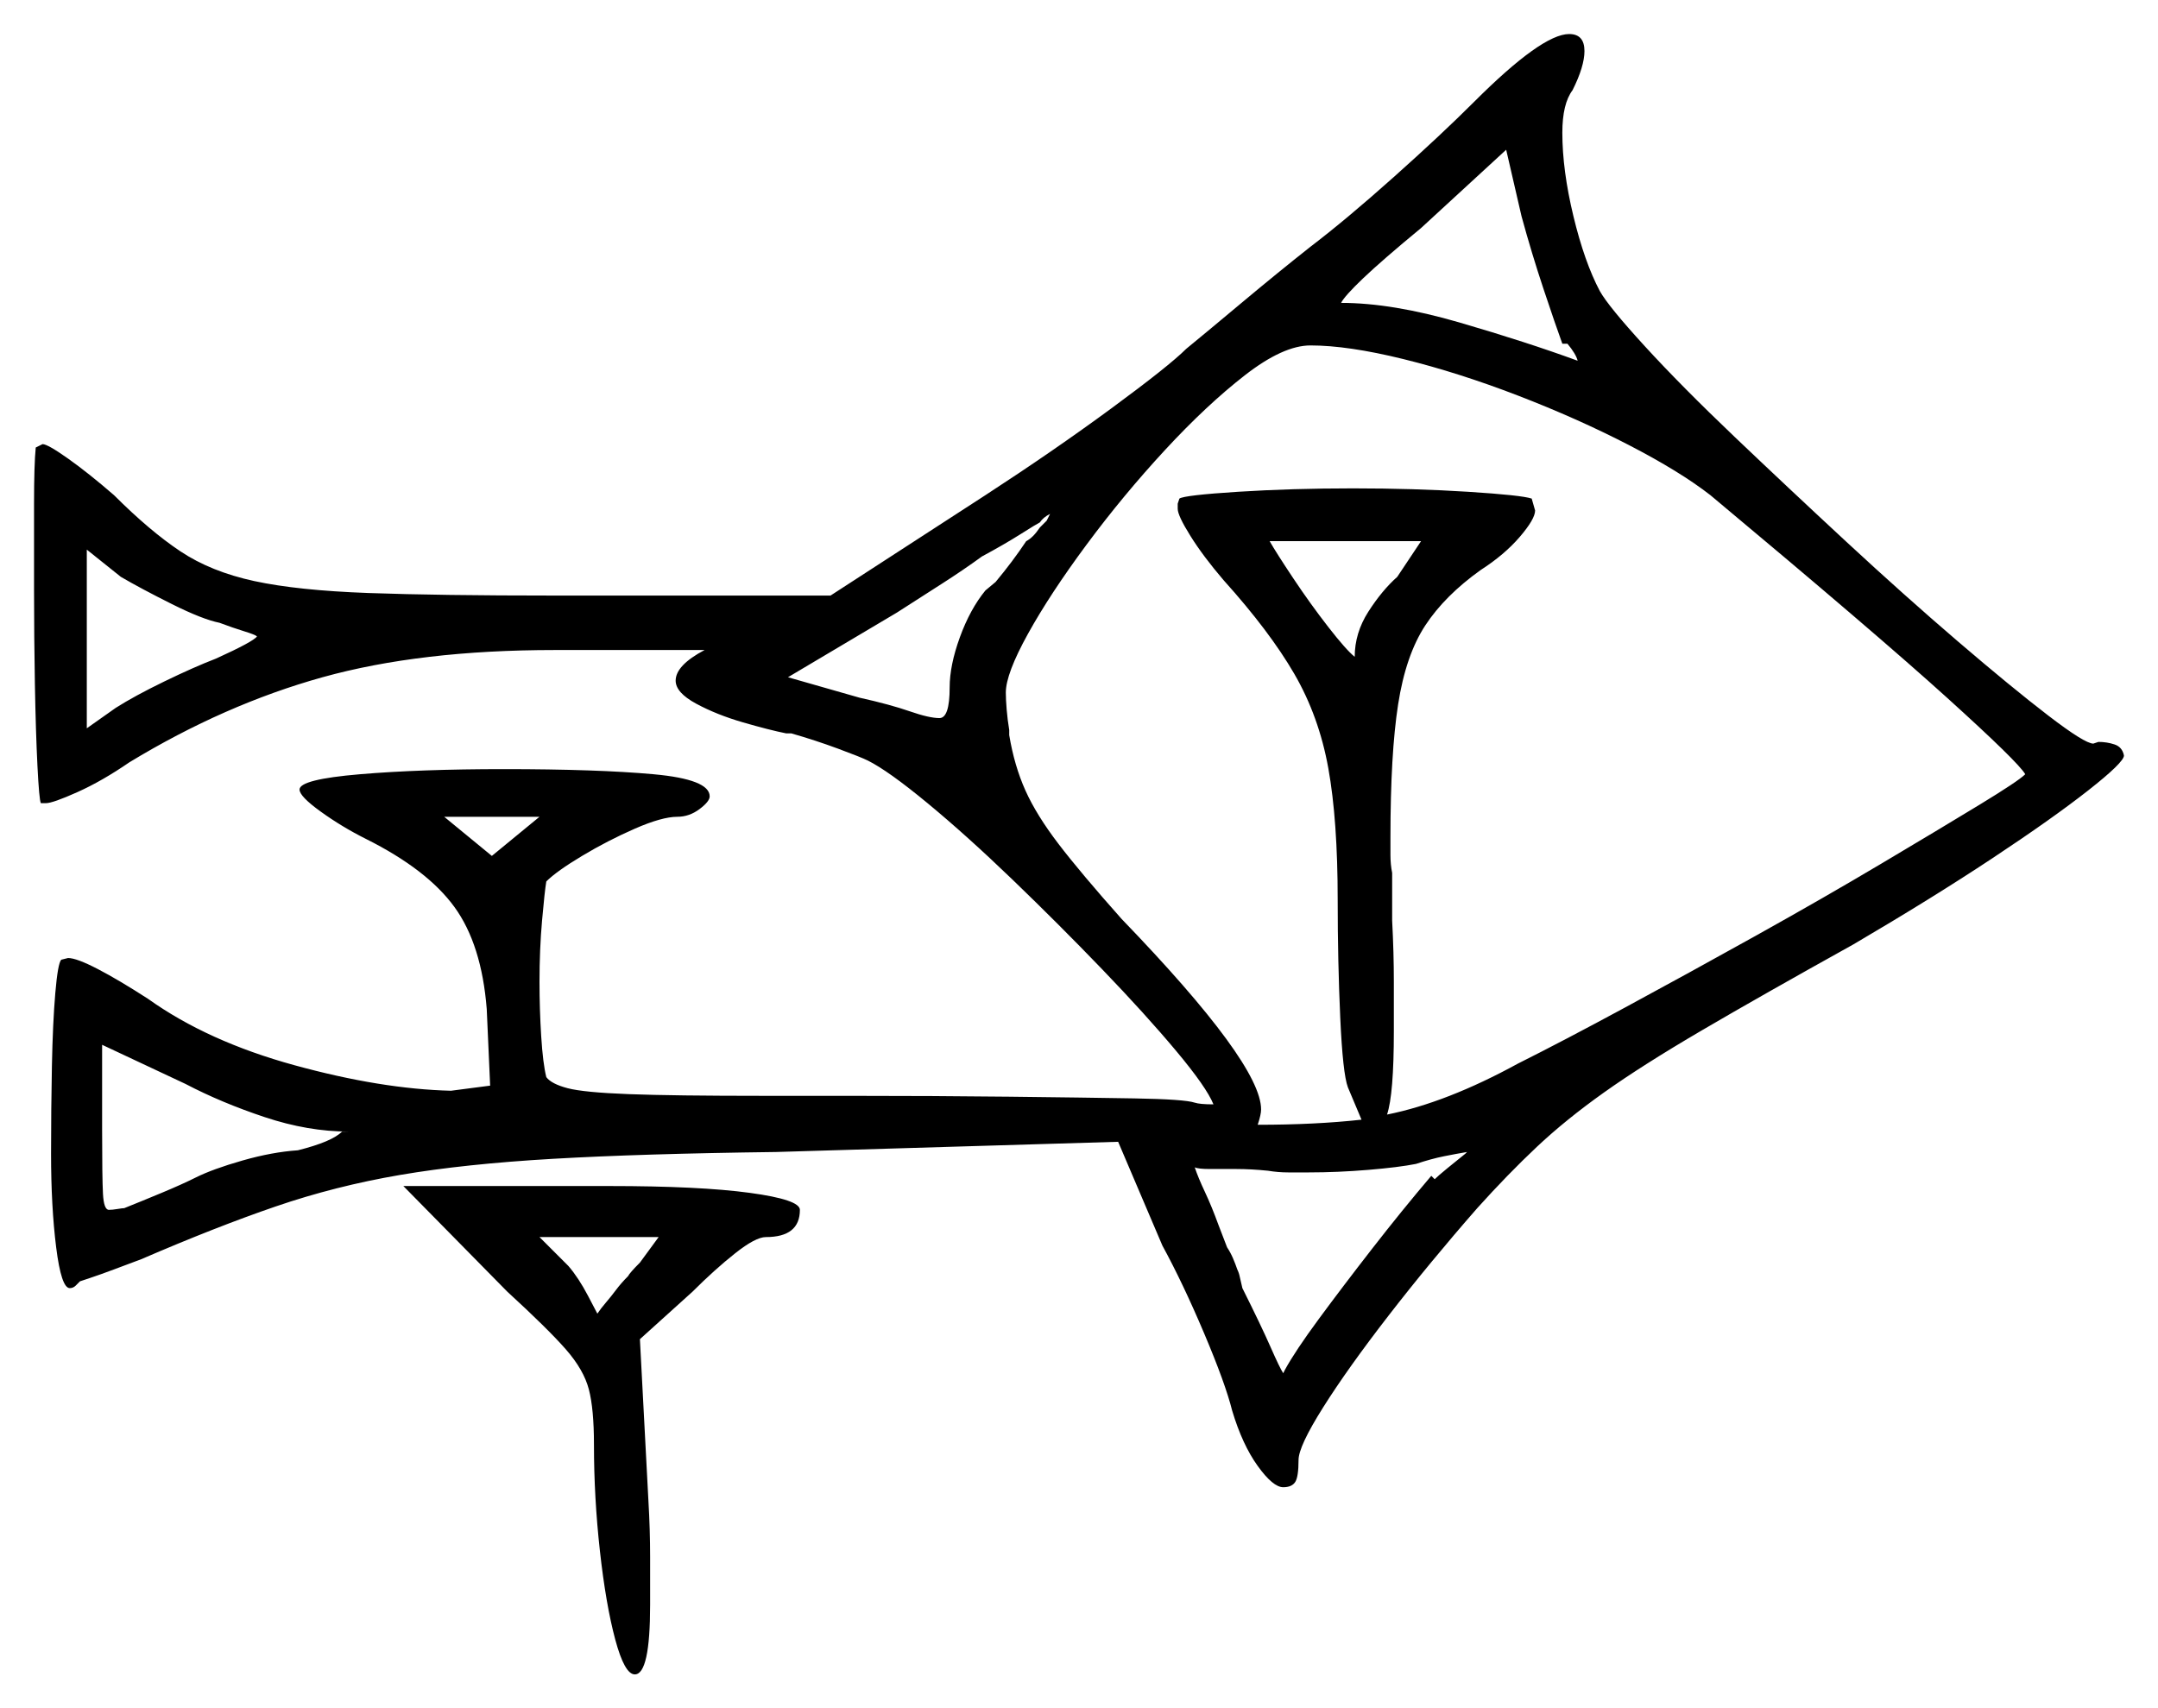 <svg xmlns="http://www.w3.org/2000/svg" width="634.0" height="502.0" viewBox="0 0 634.0 502.0"><path d="M100.5 332.5H102.5Q90.5 332.5 77.75 328.25Q65.0 324.0 54.5 318.5L30.0 307.0V332.0Q30.0 346.0 30.25 350.75Q30.5 355.5 32.0 355.5Q33.0 355.5 34.5 355.25Q36.0 355.0 36.5 355.0Q41.5 353.0 47.5 350.5Q53.5 348.0 57.5 346.0Q62.5 343.5 71.25 341.0Q80.0 338.5 87.5 338.0Q97.5 335.5 100.5 332.5ZM188.0 371.0 193.5 363.5H158.5L167.0 372.0Q170.0 375.5 172.75 380.75Q175.5 386.0 175.5 386.0Q176.5 384.5 178.0 382.75Q179.5 381.0 181.0 379.0Q182.5 377.0 184.5 375.0Q185.0 374.0 188.0 371.0ZM420.5 345.5 421.5 346.5Q422.5 345.5 425.25 343.25Q428.0 341.0 430.5 339.0L431.0 338.5Q428.0 339.0 424.25 339.75Q420.5 340.5 416.0 342.0Q411.0 343.0 402.0 343.75Q393.0 344.5 384.5 344.5Q381.5 344.5 378.5 344.5Q375.5 344.5 372.5 344.0Q367.5 343.5 363.25 343.5Q359.0 343.5 355.5 343.5Q352.0 343.5 351.0 343.0Q352.0 346.0 354.0 350.25Q356.0 354.5 358.0 360.0L360.5 366.5Q361.5 368.0 362.25 369.75Q363.0 371.5 363.5 373.0Q364.0 374.0 364.25 375.25Q364.5 376.5 365.0 378.5Q370.5 389.5 373.25 395.75Q376.0 402.0 377.0 403.5L377.5 402.5Q380.5 397.0 387.5 387.5Q394.5 378.0 403.25 366.75Q412.0 355.5 420.5 345.5ZM64.5 183.0Q59.5 182.0 50.5 177.5Q41.5 173.0 35.5 169.5L25.5 161.5V214.0L34.0 208.0Q39.5 204.5 48.25 200.25Q57.0 196.0 63.5 193.5Q74.5 188.5 75.5 187.0Q75.0 186.5 71.75 185.5Q68.5 184.5 64.5 183.0ZM130.5 240.0 144.5 251.5 158.5 240.0ZM305.5 155.0 307.5 153.0Q308.5 151.0 308.5 151.0Q306.5 152.0 305.5 153.5Q304.5 154.0 299.75 157.0Q295.0 160.0 288.5 163.5Q283.0 167.5 276.75 171.5Q270.5 175.5 263.5 180.0L231.5 199.0L252.5 205.0Q261.5 207.0 267.25 209.0Q273.0 211.0 276.0 211.0Q279.0 211.0 279.0 202.0Q279.0 195.5 282.0 187.25Q285.0 179.0 289.5 173.5L292.5 171.0Q295.0 168.0 297.25 165.0Q299.5 162.0 301.5 159.0Q303.5 158.0 305.5 155.0ZM410.5 169.5 417.5 159.0H373.0Q375.0 162.5 380.0 170.0Q385.0 177.5 390.25 184.25Q395.5 191.0 398.0 193.0Q398.0 186.0 402.0 179.75Q406.0 173.5 410.5 169.5ZM346.0 149.5V148.0L346.5 146.5Q348.0 145.5 363.75 144.5Q379.5 143.5 397.5 143.5Q415.5 143.5 431.25 144.5Q447.0 145.5 450.0 146.5L451.0 150.0Q451.0 152.5 446.5 157.75Q442.0 163.0 435.0 167.5Q424.5 175.0 418.75 183.75Q413.0 192.5 410.75 207.0Q408.5 221.5 408.5 246.0Q408.5 248.5 408.5 251.25Q408.5 254.0 409.0 256.5V270.5Q409.5 280.0 409.5 288.5Q409.5 297.0 409.5 303.0Q409.5 321.5 407.5 327.5Q425.0 324.0 446.0 312.5Q459.0 306.0 477.5 296.0Q496.0 286.0 515.75 275.0Q535.5 264.0 552.75 253.75Q570.0 243.5 581.5 236.5Q593.0 229.5 595.0 227.5Q593.0 224.0 572.0 205.0Q551.0 186.0 502.5 145.5Q493.5 138.5 478.5 130.75Q463.5 123.0 446.0 116.25Q428.5 109.5 412.25 105.5Q396.0 101.5 385.0 101.5Q377.0 101.5 365.75 110.25Q354.5 119.0 342.25 132.25Q330.0 145.5 319.25 160.0Q308.5 174.5 302.0 186.25Q295.5 198.0 295.5 203.5Q295.5 205.5 295.75 208.5Q296.0 211.5 296.5 214.5V216.0Q298.0 225.0 301.25 232.25Q304.5 239.5 311.0 248.0Q317.5 256.5 329.5 270.0Q370.5 312.5 370.5 326.0Q370.5 327.5 369.5 330.5Q386.5 330.5 400.0 329.0Q398.5 325.5 396.0 319.5Q394.5 315.5 393.75 299.0Q393.0 282.5 393.0 264.5Q393.0 241.0 390.25 225.75Q387.5 210.5 380.25 198.0Q373.0 185.5 359.5 170.5Q353.5 163.5 349.75 157.5Q346.0 151.5 346.0 149.5ZM460.5 101.0H459.0Q457.0 95.5 453.5 85.0Q450.0 74.5 447.0 63.5L442.5 44.0L417.5 67.0Q406.0 76.5 400.5 81.75Q395.0 87.0 394.0 89.0Q409.0 89.0 428.75 94.75Q448.5 100.5 463.5 106.0Q463.0 104.0 460.5 101.0ZM433.0 30.0Q453.0 10.0 461.0 10.0Q465.5 10.0 465.5 15.0Q465.5 19.5 462.0 26.5Q459.0 30.5 459.0 39.0Q459.0 50.0 462.25 63.5Q465.5 77.0 470.0 85.5Q472.5 90.0 483.25 101.75Q494.0 113.5 509.75 128.5Q525.5 143.5 542.5 159.25Q559.5 175.0 575.25 188.5Q591.0 202.0 601.75 210.25Q612.5 218.5 615.0 218.5L616.5 218.0Q619.0 218.0 621.25 218.75Q623.5 219.5 624.0 222.0Q624.0 224.0 613.5 232.25Q603.0 240.5 585.25 252.25Q567.5 264.0 544.5 277.5Q517.5 292.5 500.0 302.75Q482.5 313.0 471.25 321.0Q460.0 329.0 451.5 337.0Q443.0 345.0 434.0 355.0Q420.0 371.0 408.0 386.5Q396.0 402.0 388.75 413.5Q381.5 425.0 381.5 429.0Q381.5 434.0 380.5 435.5Q379.5 437.0 377.0 437.0Q374.0 437.0 369.5 430.75Q365.0 424.5 362.0 414.5Q360.0 406.5 353.75 391.75Q347.5 377.0 341.5 366.0L328.5 335.5L228.0 338.5Q188.5 339.0 162.5 340.5Q136.5 342.0 117.5 345.25Q98.5 348.5 81.0 354.5Q63.5 360.5 41.5 370.0Q37.5 371.5 33.5 373.0Q29.5 374.5 26.5 375.5L23.5 376.5Q23.0 377.0 22.25 377.75Q21.5 378.5 20.5 378.5Q18.0 378.5 16.5 366.5Q15.0 354.5 15.0 339.0Q15.0 326.0 15.25 313.25Q15.5 300.5 16.25 291.75Q17.0 283.0 18.0 282.0L20.0 281.5Q22.5 281.5 28.75 284.75Q35.0 288.0 43.5 293.5Q61.0 306.0 86.5 313.0Q112.0 320.0 132.5 320.5L144.0 319.0L143.0 296.5Q141.5 277.5 133.5 266.5Q125.5 255.5 107.5 246.5Q100.5 243.0 94.25 238.5Q88.0 234.0 88.0 232.0Q88.0 229.0 105.75 227.5Q123.5 226.0 148.0 226.0Q175.5 226.0 192.0 227.5Q208.5 229.0 208.5 234.0Q208.5 235.5 205.5 237.75Q202.5 240.0 199.0 240.0Q194.5 240.0 186.5 243.5Q178.5 247.0 171.0 251.5Q163.5 256.0 160.5 259.0Q160.0 262.0 159.25 270.5Q158.5 279.0 158.5 288.5Q158.5 296.5 159.0 304.5Q159.5 312.5 160.5 316.5Q162.0 318.5 166.75 319.75Q171.5 321.0 184.75 321.5Q198.0 322.0 224.5 322.0H249.5Q274.5 322.0 296.5 322.25Q318.5 322.5 333.25 322.75Q348.0 323.0 351.0 324.0Q352.5 324.5 356.5 324.5Q354.5 319.5 345.5 308.75Q336.5 298.0 323.75 284.75Q311.0 271.5 297.5 258.5Q284.0 245.5 272.5 236.0Q261.0 226.5 255.0 223.5Q253.0 222.5 246.25 220.0Q239.5 217.5 232.5 215.5H231.0Q226.0 214.5 218.25 212.25Q210.5 210.0 204.5 206.75Q198.5 203.5 198.5 200.0Q198.5 195.5 207.0 191.0H163.0Q123.5 191.0 94.75 199.0Q66.0 207.0 38.0 224.0Q30.0 229.5 22.75 232.75Q15.5 236.0 13.5 236.0H12.0Q11.5 235.0 11.0 225.0Q10.5 215.0 10.25 201.0Q10.0 187.0 10.0 173.5Q10.0 159.5 10.0 148.0Q10.0 136.5 10.5 131.5L12.5 130.5Q14.0 130.5 20.0 134.75Q26.0 139.0 33.5 145.5Q44.0 156.0 53.0 162.0Q62.0 168.0 74.75 170.75Q87.5 173.5 108.25 174.25Q129.0 175.0 163.0 175.0H244.0L289.5 145.5Q309.5 132.5 326.5 120.0Q343.5 107.5 348.5 102.5Q354.0 98.0 364.75 89.0Q375.5 80.0 385.0 72.5Q395.5 64.5 409.5 52.0Q423.5 39.5 433.0 30.0ZM149.0 379.5 118.5 348.5H179.0Q205.5 348.5 220.25 350.5Q235.0 352.5 235.0 355.5Q235.0 363.5 225.0 363.5Q222.0 363.5 216.0 368.25Q210.0 373.0 203.5 379.5L188.0 393.5L190.5 441.0Q191.0 449.5 191.0 457.5Q191.0 465.5 191.0 471.5Q191.0 492.0 186.5 492.0Q183.5 492.0 180.75 481.75Q178.0 471.5 176.25 455.75Q174.5 440.0 174.5 424.5Q174.5 414.0 173.0 408.25Q171.5 402.5 166.25 396.5Q161.0 390.5 149.0 379.5Z" fill="black" /></svg>